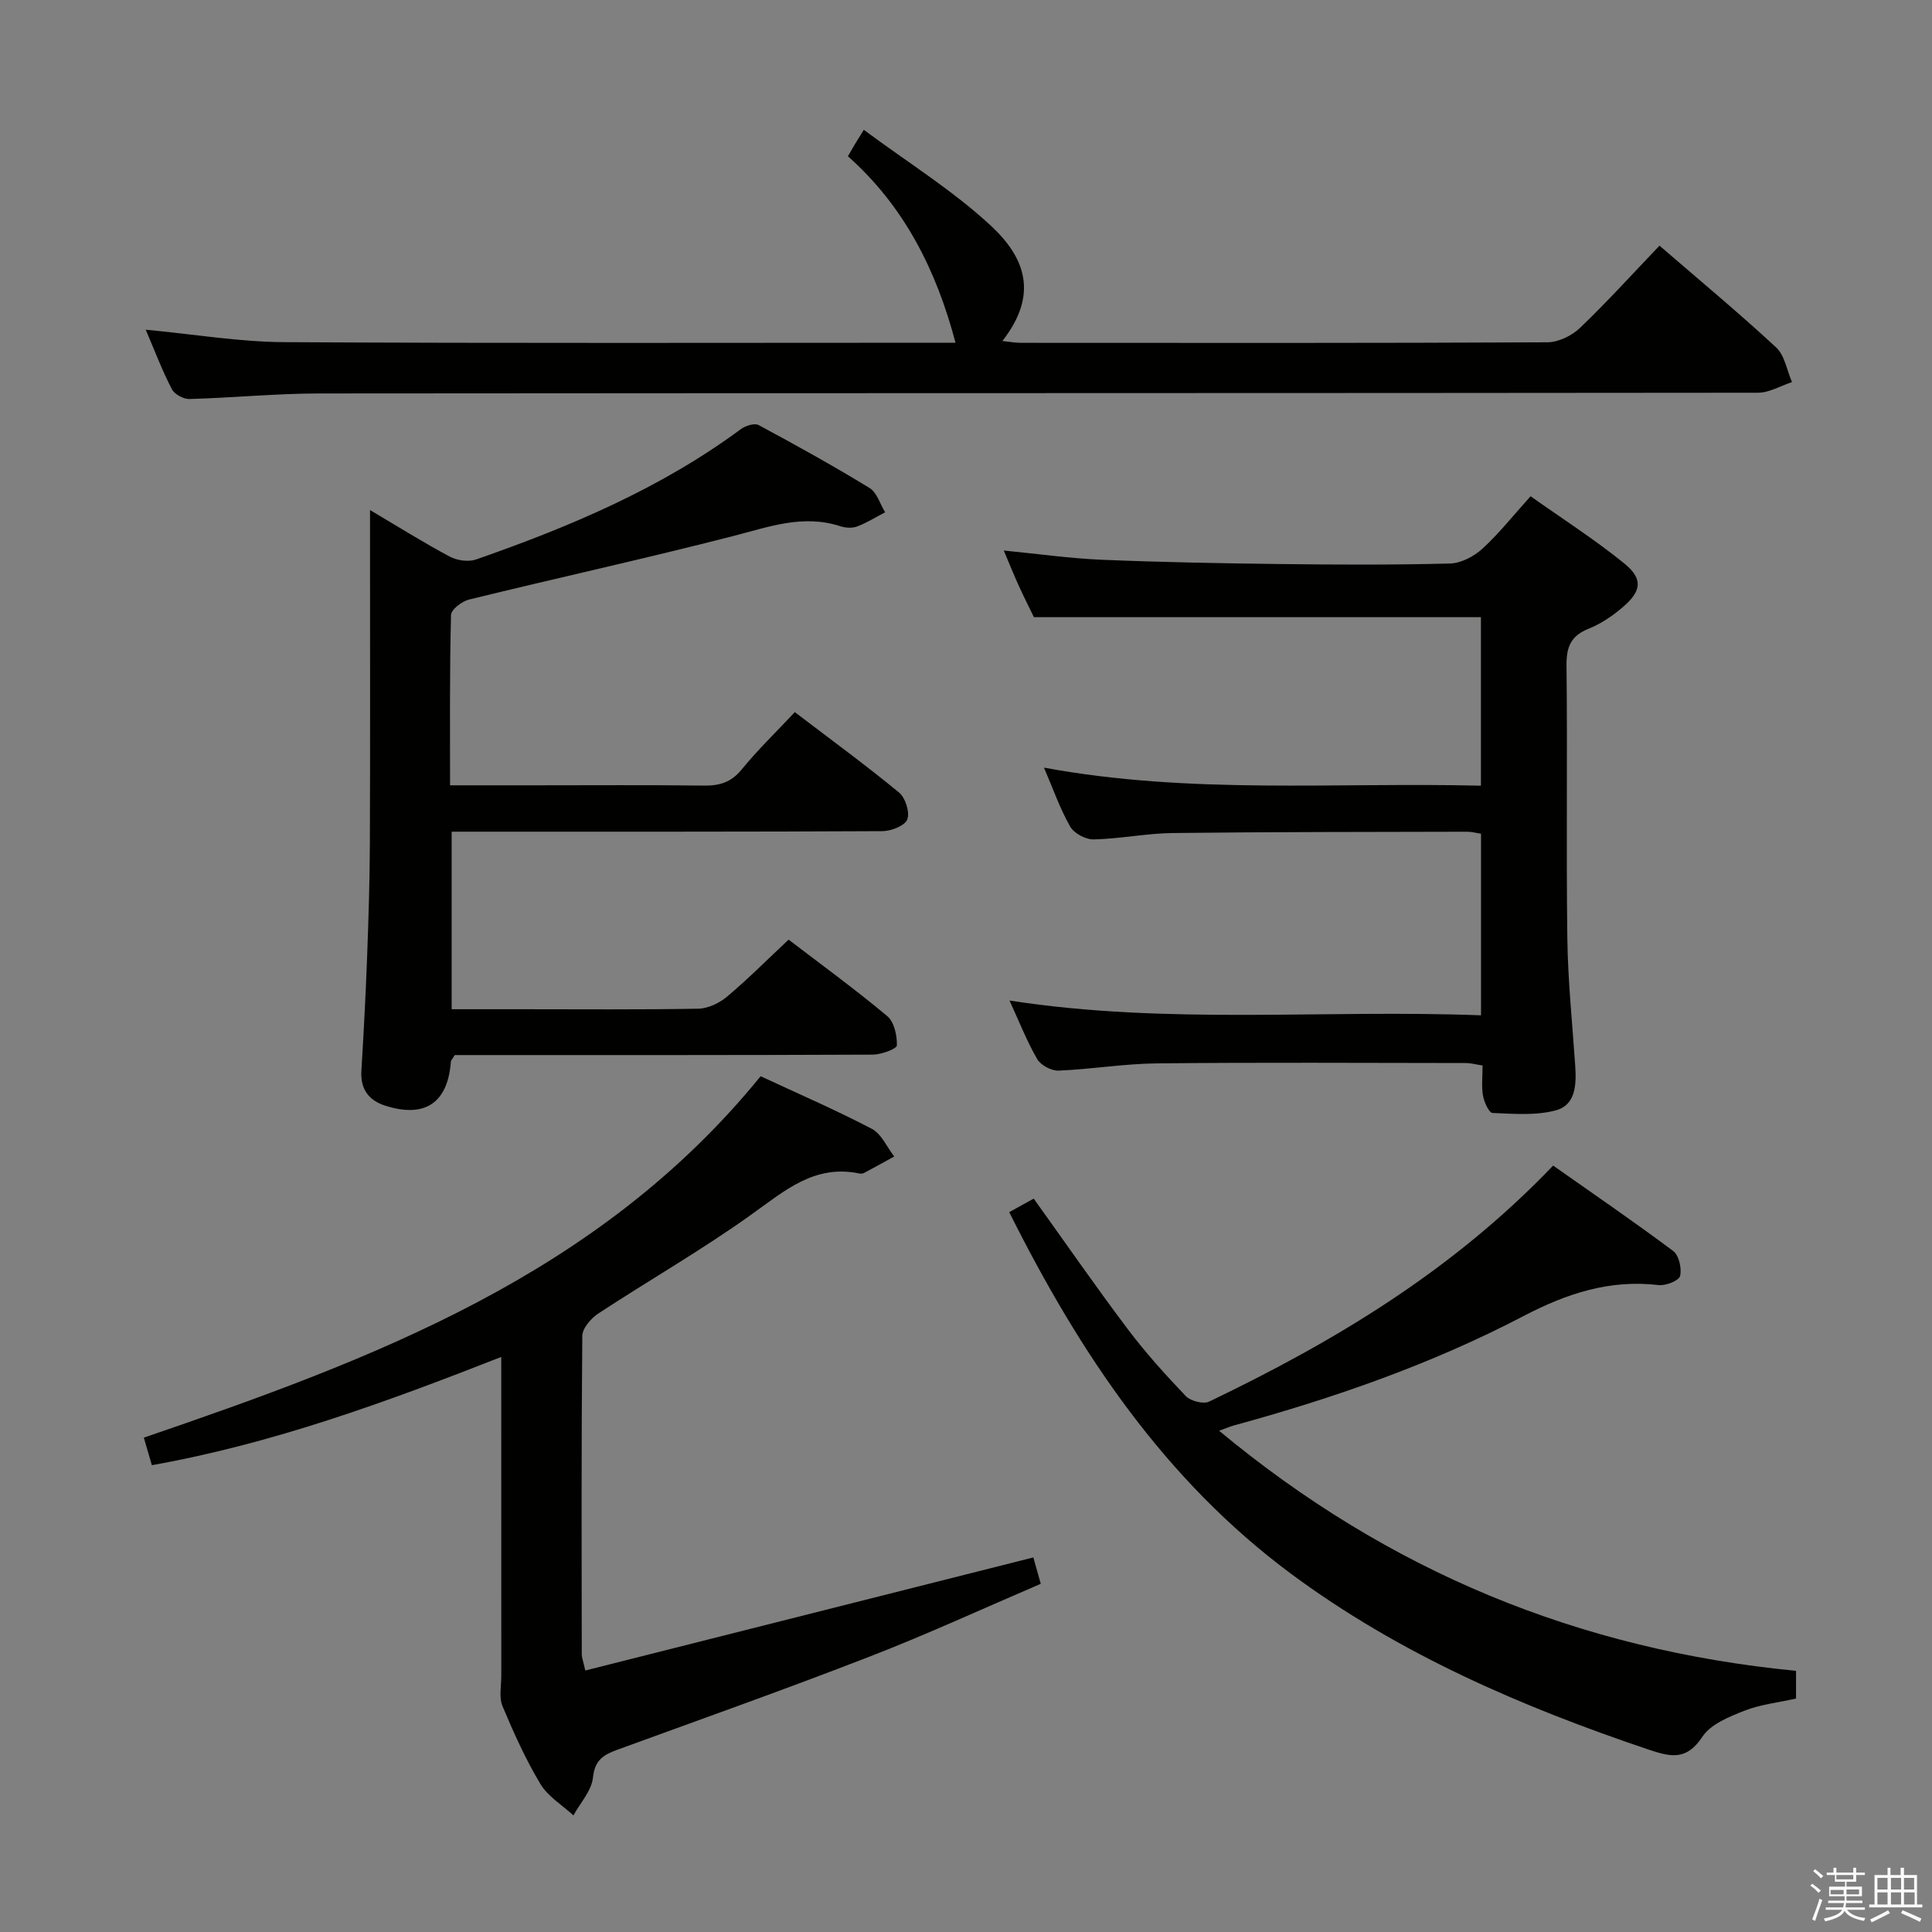 <svg enable-background="new 0 0 400 400" viewBox="0 0 400 400" xmlns="http://www.w3.org/2000/svg"><rect x="0" y="0" width="400" height="400" fill="#808080" stroke="none"/><path d="m374.8 390.4.4-.4c.7.5 1.3 1 1.8 1.4l-.5.5c-.5-.6-1.1-1.1-1.7-1.5zm1 7.3-.6-.3c.5-1.4 1.1-2.8 1.5-4.3.2.1.4.2.6.3-.5 1.3-1 2.8-1.5 4.3zm-.4-10.3.4-.4c.4.3 1 .8 1.7 1.4l-.5.5c-.4-.5-1-1-1.6-1.5zm2.5.3h1.7v-1h.6v1h3.5v-1h.6v1h1.8v.5h-1.8v1.4h-2v1h3.2v2h-3.2v.9h3.3v.5h-3.4c0 .3-.1.6-.1.9h4v.5h-3.7c.7.9 1.9 1.5 3.8 1.7-.1.2-.2.4-.3.6-2.1-.4-3.5-1.1-4-2.1-.4 1-1.8 1.7-4 2.2-.1-.2-.2-.4-.3-.6 2.1-.4 3.4-1 3.8-1.8h-3.4v-.5h3.6c.1-.3.1-.6.2-.9h-3.3v-.5h3.4c0-.3 0-.6 0-.9h-3.2v-2h3.3v-1h-2.1v-1.4h-1.7v-.5zm1.1 3.5v1h2.7c0-.3 0-.4 0-.4 0-.1 0-.2 0-.2 0-.1 0-.2 0-.3h-2.7zm1.2-3v.9h3.5v-.9zm4.7 3h-2.6v.6.4h2.6z" fill="#fafafb"/><path d="m393.6 386.7h.6v1.5h2.7v6.1h1.1v.6h-11v-.6h1.1v-6.1h2.7v-1.5h.6v1.5h2.1v-1.5zm-2.7 8.8.4.6c-1.2.6-2.5 1.3-3.8 1.9-.1-.2-.2-.4-.3-.6 1.2-.6 2.5-1.2 3.7-1.9zm-2.2-6.7v2.4h2.1v-2.4zm0 3v2.5h2.1v-2.5zm2.8-3v2.4h2.1v-2.4zm0 3v2.5h2.1v-2.5zm6 6.1c-1.4-.7-2.7-1.3-3.9-1.8l.3-.6c1.5.6 2.7 1.2 3.9 1.7zm-1.2-9.1h-2.1v2.4h2.1zm-2.1 3v2.5h2.2v-2.5z" fill="#fafafb"/><g fill="#010100"><path d="m93.18 162.59h17.57c11.67 0 23.33-.09 35 .06 3.23.04 5.63-.68 7.79-3.32 3.35-4.1 7.18-7.8 11.02-11.89 7.7 5.87 14.81 11.06 21.58 16.65 1.32 1.09 2.27 4.09 1.7 5.57-.5 1.31-3.34 2.41-5.15 2.42-27.66.15-55.33.1-82.99.11-1.96 0-3.92 0-6.19 0v36.76h14.07c12.33 0 24.67.11 36.99-.11 2.02-.04 4.37-1.16 5.96-2.5 4.32-3.63 8.32-7.65 12.74-11.8 6.54 5 13.67 10.19 20.42 15.83 1.44 1.2 2.06 4.02 2 6.07-.02.71-3.23 1.9-4.98 1.91-27 .12-54 .09-80.99.09-1.97 0-3.93 0-5.57 0-.49.82-.78 1.08-.8 1.36-.63 8.54-5.37 11.77-13.65 9.1-3.35-1.08-5.11-3.43-4.88-7.18.47-7.8.89-15.62 1.18-23.43.3-7.98.55-15.96.58-23.95.08-20.83.03-41.66.03-62.49 0-1.79 0-3.58 0-6.25 5.98 3.54 11.14 6.78 16.51 9.64 1.51.81 3.85 1.14 5.42.6 19.35-6.75 38.16-14.66 54.8-26.96.97-.72 2.85-1.34 3.71-.88 7.76 4.16 15.46 8.44 22.98 13.03 1.53.93 2.17 3.32 3.23 5.03-1.92 1-3.78 2.18-5.79 2.94-1.01.38-2.4.3-3.46-.04-7.74-2.54-14.84.13-22.24 2.03-18.15 4.66-36.46 8.68-54.66 13.14-1.47.36-3.7 2.06-3.73 3.18-.3 11.46-.2 22.95-.2 35.28z"/><path d="m209.01 207.15c32.79 5.08 65.09 1.81 97.62 3.06 0-12.85 0-25.08 0-37.59-.98-.15-1.93-.43-2.87-.42-20.32.05-40.65.03-60.97.27-5.46.07-10.9 1.2-16.35 1.32-1.65.04-4.07-1.25-4.87-2.66-2.1-3.66-3.49-7.71-5.43-12.2 30.35 5.61 60.29 3 90.47 3.74 0-12 0-23.42 0-34.89-30.56 0-61.24 0-92.55 0-.76-1.58-1.95-3.93-3.05-6.32-1.03-2.25-1.95-4.55-3.19-7.48 7.17.7 13.81 1.65 20.48 1.92 12.3.51 24.61.73 36.92.88 11.66.14 23.33.19 34.98-.11 2.29-.06 4.95-1.46 6.7-3.05 3.42-3.12 6.32-6.81 9.99-10.88 6.53 4.63 13.22 8.91 19.36 13.88 3.95 3.2 3.65 5.72-.23 9.05-2.11 1.82-4.54 3.47-7.11 4.5-3.71 1.48-4.63 3.81-4.58 7.65.21 18.82-.08 37.65.17 56.48.12 8.79 1.04 17.57 1.63 26.36.26 3.83.14 8.11-4.03 9.23-4.13 1.11-8.72.71-13.09.54-.73-.03-1.74-2.25-1.97-3.57-.34-1.93-.09-3.97-.09-6.26-1.27-.19-2.36-.5-3.46-.51-21.33-.02-42.65-.15-63.97.07-6.79.07-13.57 1.22-20.36 1.5-1.48.06-3.68-1.12-4.42-2.39-2.16-3.73-3.74-7.78-5.73-12.12z"/><path d="m157.48 222.82c7.77 3.62 15.54 6.98 23.02 10.89 2 1.04 3.12 3.78 4.64 5.73-2.07 1.14-4.14 2.29-6.23 3.4-.27.15-.67.19-.98.12-9.23-1.93-15.39 3.5-22.23 8.4-10.24 7.35-21.24 13.64-31.8 20.57-1.53 1-3.33 3.07-3.34 4.66-.21 21.98-.14 43.97-.11 65.96 0 .63.27 1.25.73 3.31 30.82-7.78 61.45-15.51 92.76-23.41.31 1.11.82 2.9 1.54 5.46-11.93 5.11-23.51 10.45-35.38 15.05-17.33 6.73-34.86 12.95-52.33 19.32-2.82 1.03-4.63 2.12-5 5.73-.28 2.73-2.62 5.24-4.05 7.85-2.32-2.14-5.28-3.91-6.84-6.51-3.06-5.11-5.54-10.61-7.85-16.13-.75-1.8-.24-4.15-.24-6.25-.01-21.78-.01-43.55-.01-66.03-23.85 9.36-47.3 17.95-72.34 22.41-.56-1.94-1.06-3.63-1.66-5.7 47.49-16.27 94.21-33.64 127.7-74.83z"/><path d="m30.17 68.26c10.01.94 19.37 2.53 28.74 2.58 46.3.26 92.61.12 138.92.12-3.94-14.91-10.53-28.18-22.28-38.61.58-1.01.97-1.7 1.38-2.38.43-.71.87-1.41 1.91-3.09 9.3 6.9 18.55 12.63 26.36 19.9 7.07 6.58 9.86 14.2 2.33 23.82 1.47.15 2.66.38 3.86.38 36.32.02 72.63.07 108.95-.11 2.29-.01 5.08-1.35 6.77-2.97 5.64-5.4 10.89-11.2 16.47-17.04 8.15 7.04 16.34 13.84 24.14 21.06 1.79 1.65 2.23 4.75 3.29 7.19-2.35.77-4.7 2.2-7.05 2.2-99.29.11-198.57.06-297.86.15-8.96.01-17.92.9-26.89 1.15-1.23.03-3.09-.98-3.63-2.04-1.98-3.81-3.51-7.85-5.41-12.31z"/><path d="m371.85 345.93v5.74c-3.67.82-7.35 1.21-10.67 2.51-3.17 1.25-6.99 2.78-8.71 5.38-3.28 4.96-6.48 4.24-11.19 2.66-26.28-8.86-51.55-19.76-73.95-36.36-26.17-19.4-43.76-45.64-58.38-74.9 1.83-1.01 3.49-1.92 5.07-2.8 6.58 9.18 12.82 18.19 19.4 26.93 3.69 4.91 7.83 9.5 12.08 13.95.99 1.03 3.63 1.72 4.83 1.15 25.93-12.44 50.39-27.07 71.23-48.87 8.24 5.8 16.67 11.57 24.85 17.68 1.2.9 1.82 3.63 1.43 5.19-.25.97-2.97 2.04-4.45 1.87-10.16-1.19-19.03 1.75-28.01 6.44-19.04 9.95-39.29 16.99-60.01 22.65-.61.17-1.2.43-2.97 1.07 35.06 29.12 74.47 45.34 119.45 49.71z"/></g></svg>